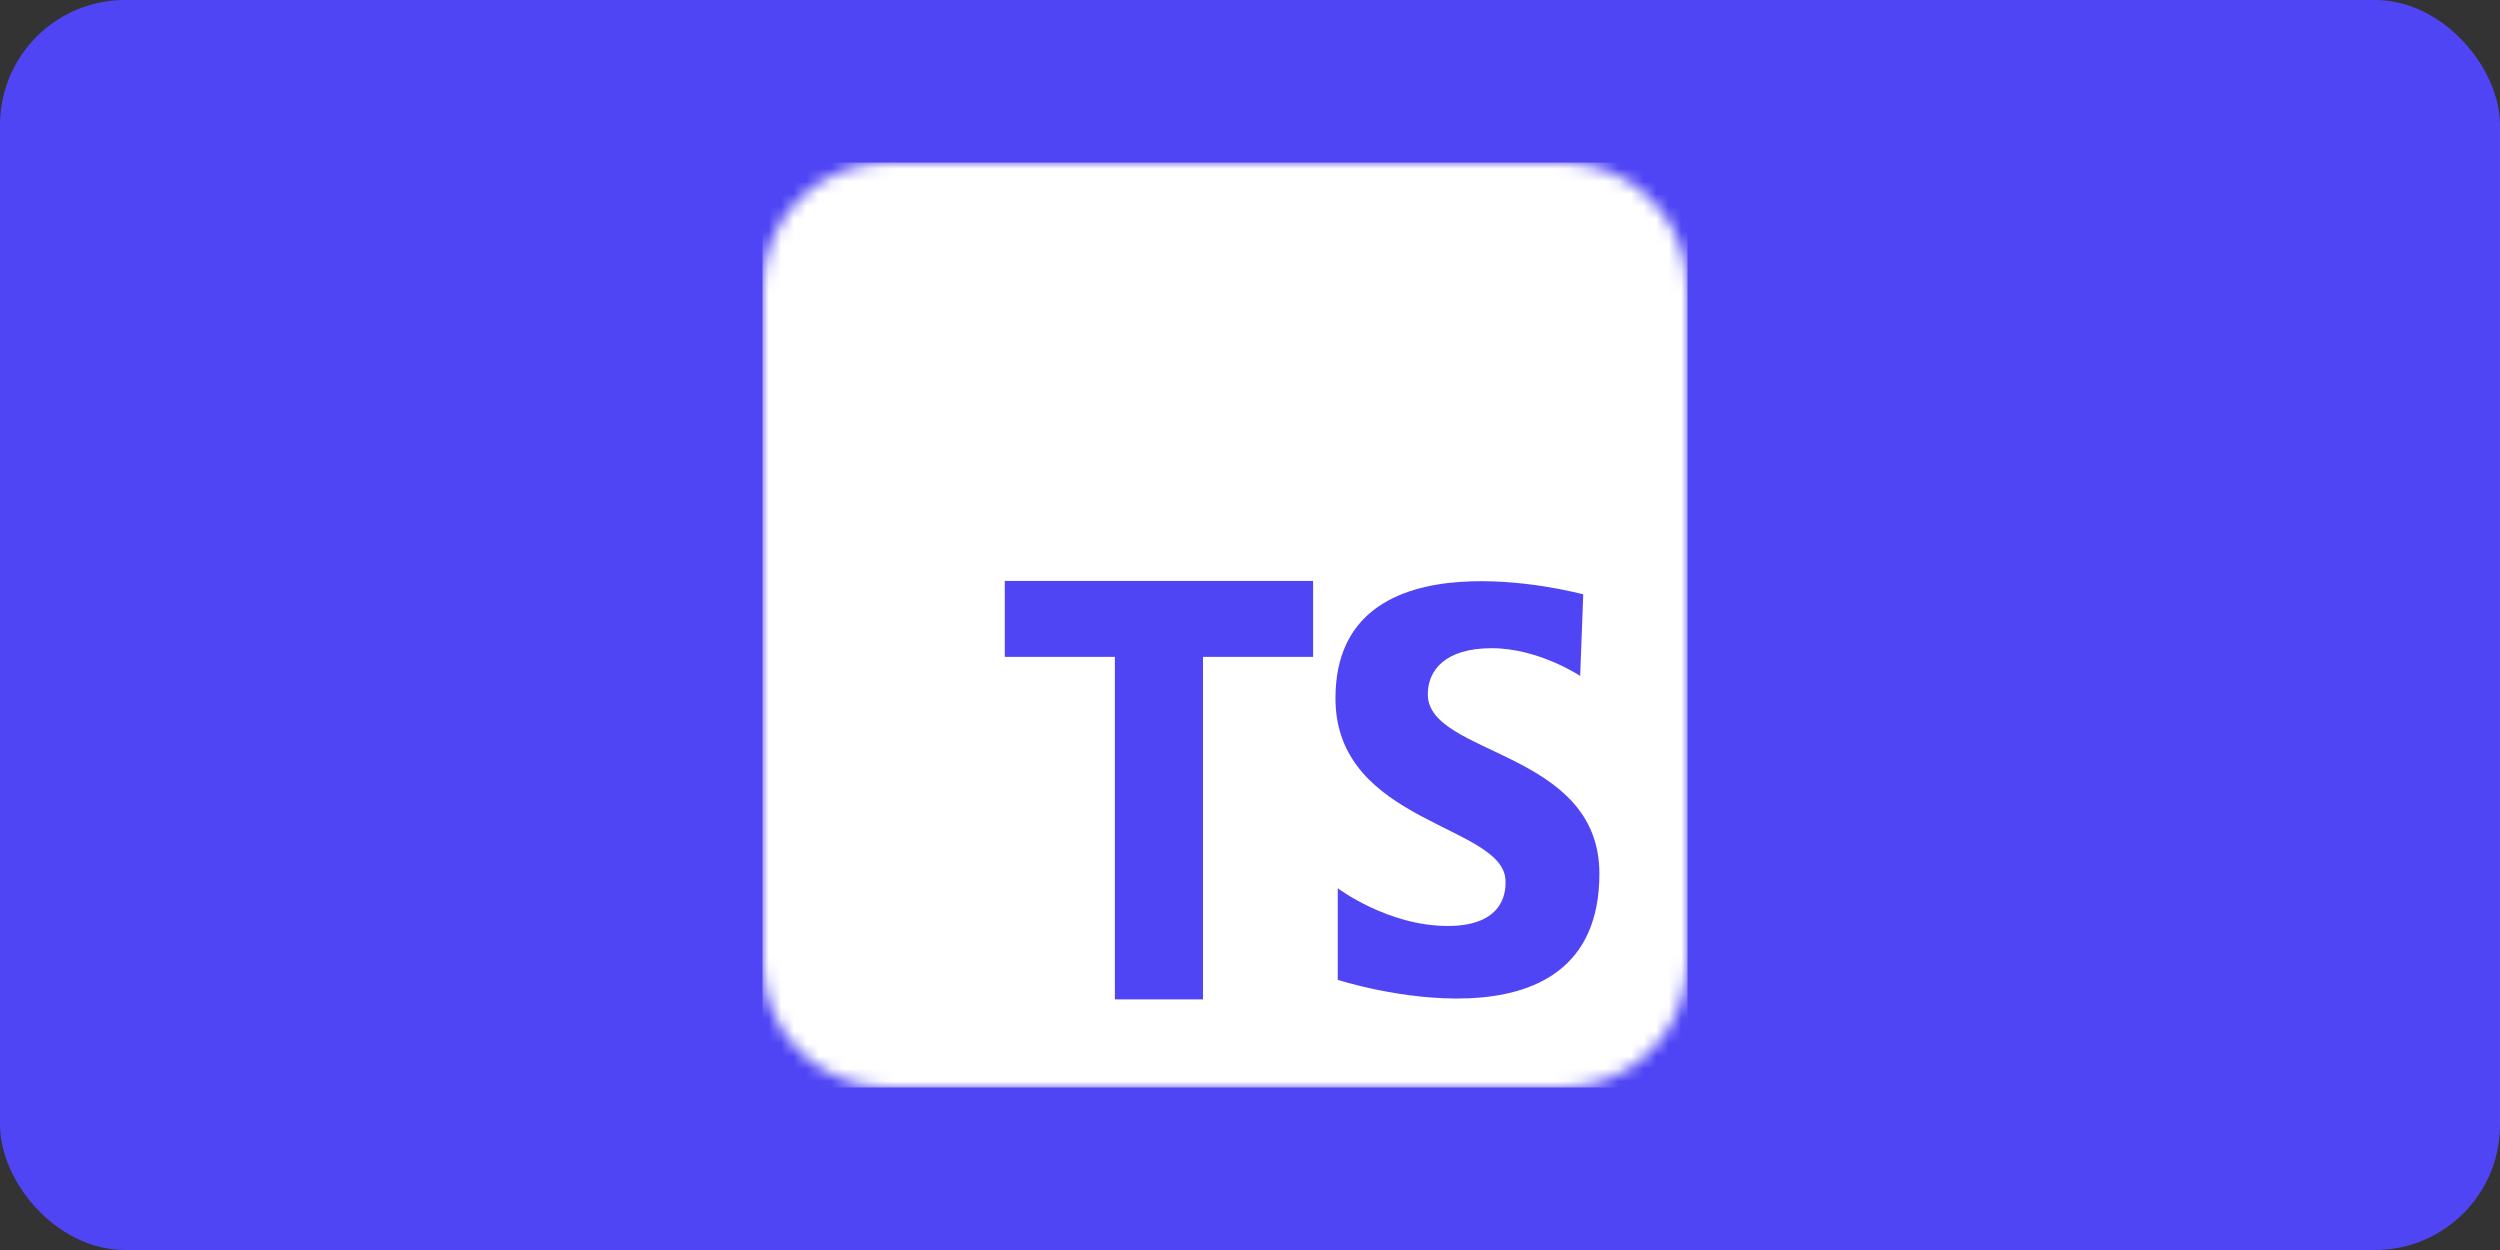 <svg width="200" height="100" viewBox="0 0 200 100" fill="none" xmlns="http://www.w3.org/2000/svg">
<rect x="0" y="0" width="200" height="100" fill="#333333" stroke="none"/>
<rect width="200" height="100" rx="10" fill="#5045F4"/>
<mask id="mask0_322_48" style="mask-type:luminance" maskUnits="userSpaceOnUse" x="61" y="13" width="74" height="74">
<path d="M61 23C61 17.477 65.477 13 71 13H125C130.523 13 135 17.477 135 23V77C135 82.523 130.523 87 125 87H71C65.477 87 61 82.523 61 77V23Z" fill="white"/>
</mask>
<g mask="url(#mask0_322_48)">
<path d="M133.239 13H62.758C62.526 13 62.298 13.046 62.084 13.134C61.871 13.223 61.677 13.352 61.514 13.516C61.35 13.679 61.221 13.873 61.133 14.087C61.045 14.301 61 14.53 61 14.761V85.243C61 85.474 61.045 85.703 61.133 85.917C61.221 86.13 61.351 86.325 61.515 86.488C61.678 86.652 61.873 86.782 62.086 86.87C62.3 86.958 62.529 87.004 62.761 87.003H133.243C133.474 87.004 133.703 86.958 133.917 86.87C134.131 86.782 134.325 86.652 134.488 86.488C134.652 86.325 134.782 86.13 134.87 85.917C134.958 85.703 135.003 85.474 135.003 85.243V14.758C135.003 14.526 134.957 14.297 134.869 14.084C134.78 13.87 134.65 13.676 134.486 13.513C134.322 13.349 134.128 13.22 133.914 13.132C133.7 13.044 133.471 12.999 133.239 13ZM105.049 52.547H96.239V79.951H89.191V52.547H80.382V46.476H105.049V52.547ZM107.022 78.385V71.062C107.022 71.062 111.024 74.078 115.825 74.078C120.626 74.078 120.441 70.939 120.441 70.507C120.441 65.953 106.837 65.953 106.837 55.858C106.837 42.131 126.66 47.549 126.66 47.549L126.413 54.073C126.413 54.073 123.089 51.856 119.334 51.856C115.578 51.856 114.225 53.645 114.225 55.55C114.225 60.474 127.952 59.984 127.952 69.894C127.952 85.156 107.022 78.388 107.022 78.388" fill="white"/>
</g>
</svg>
